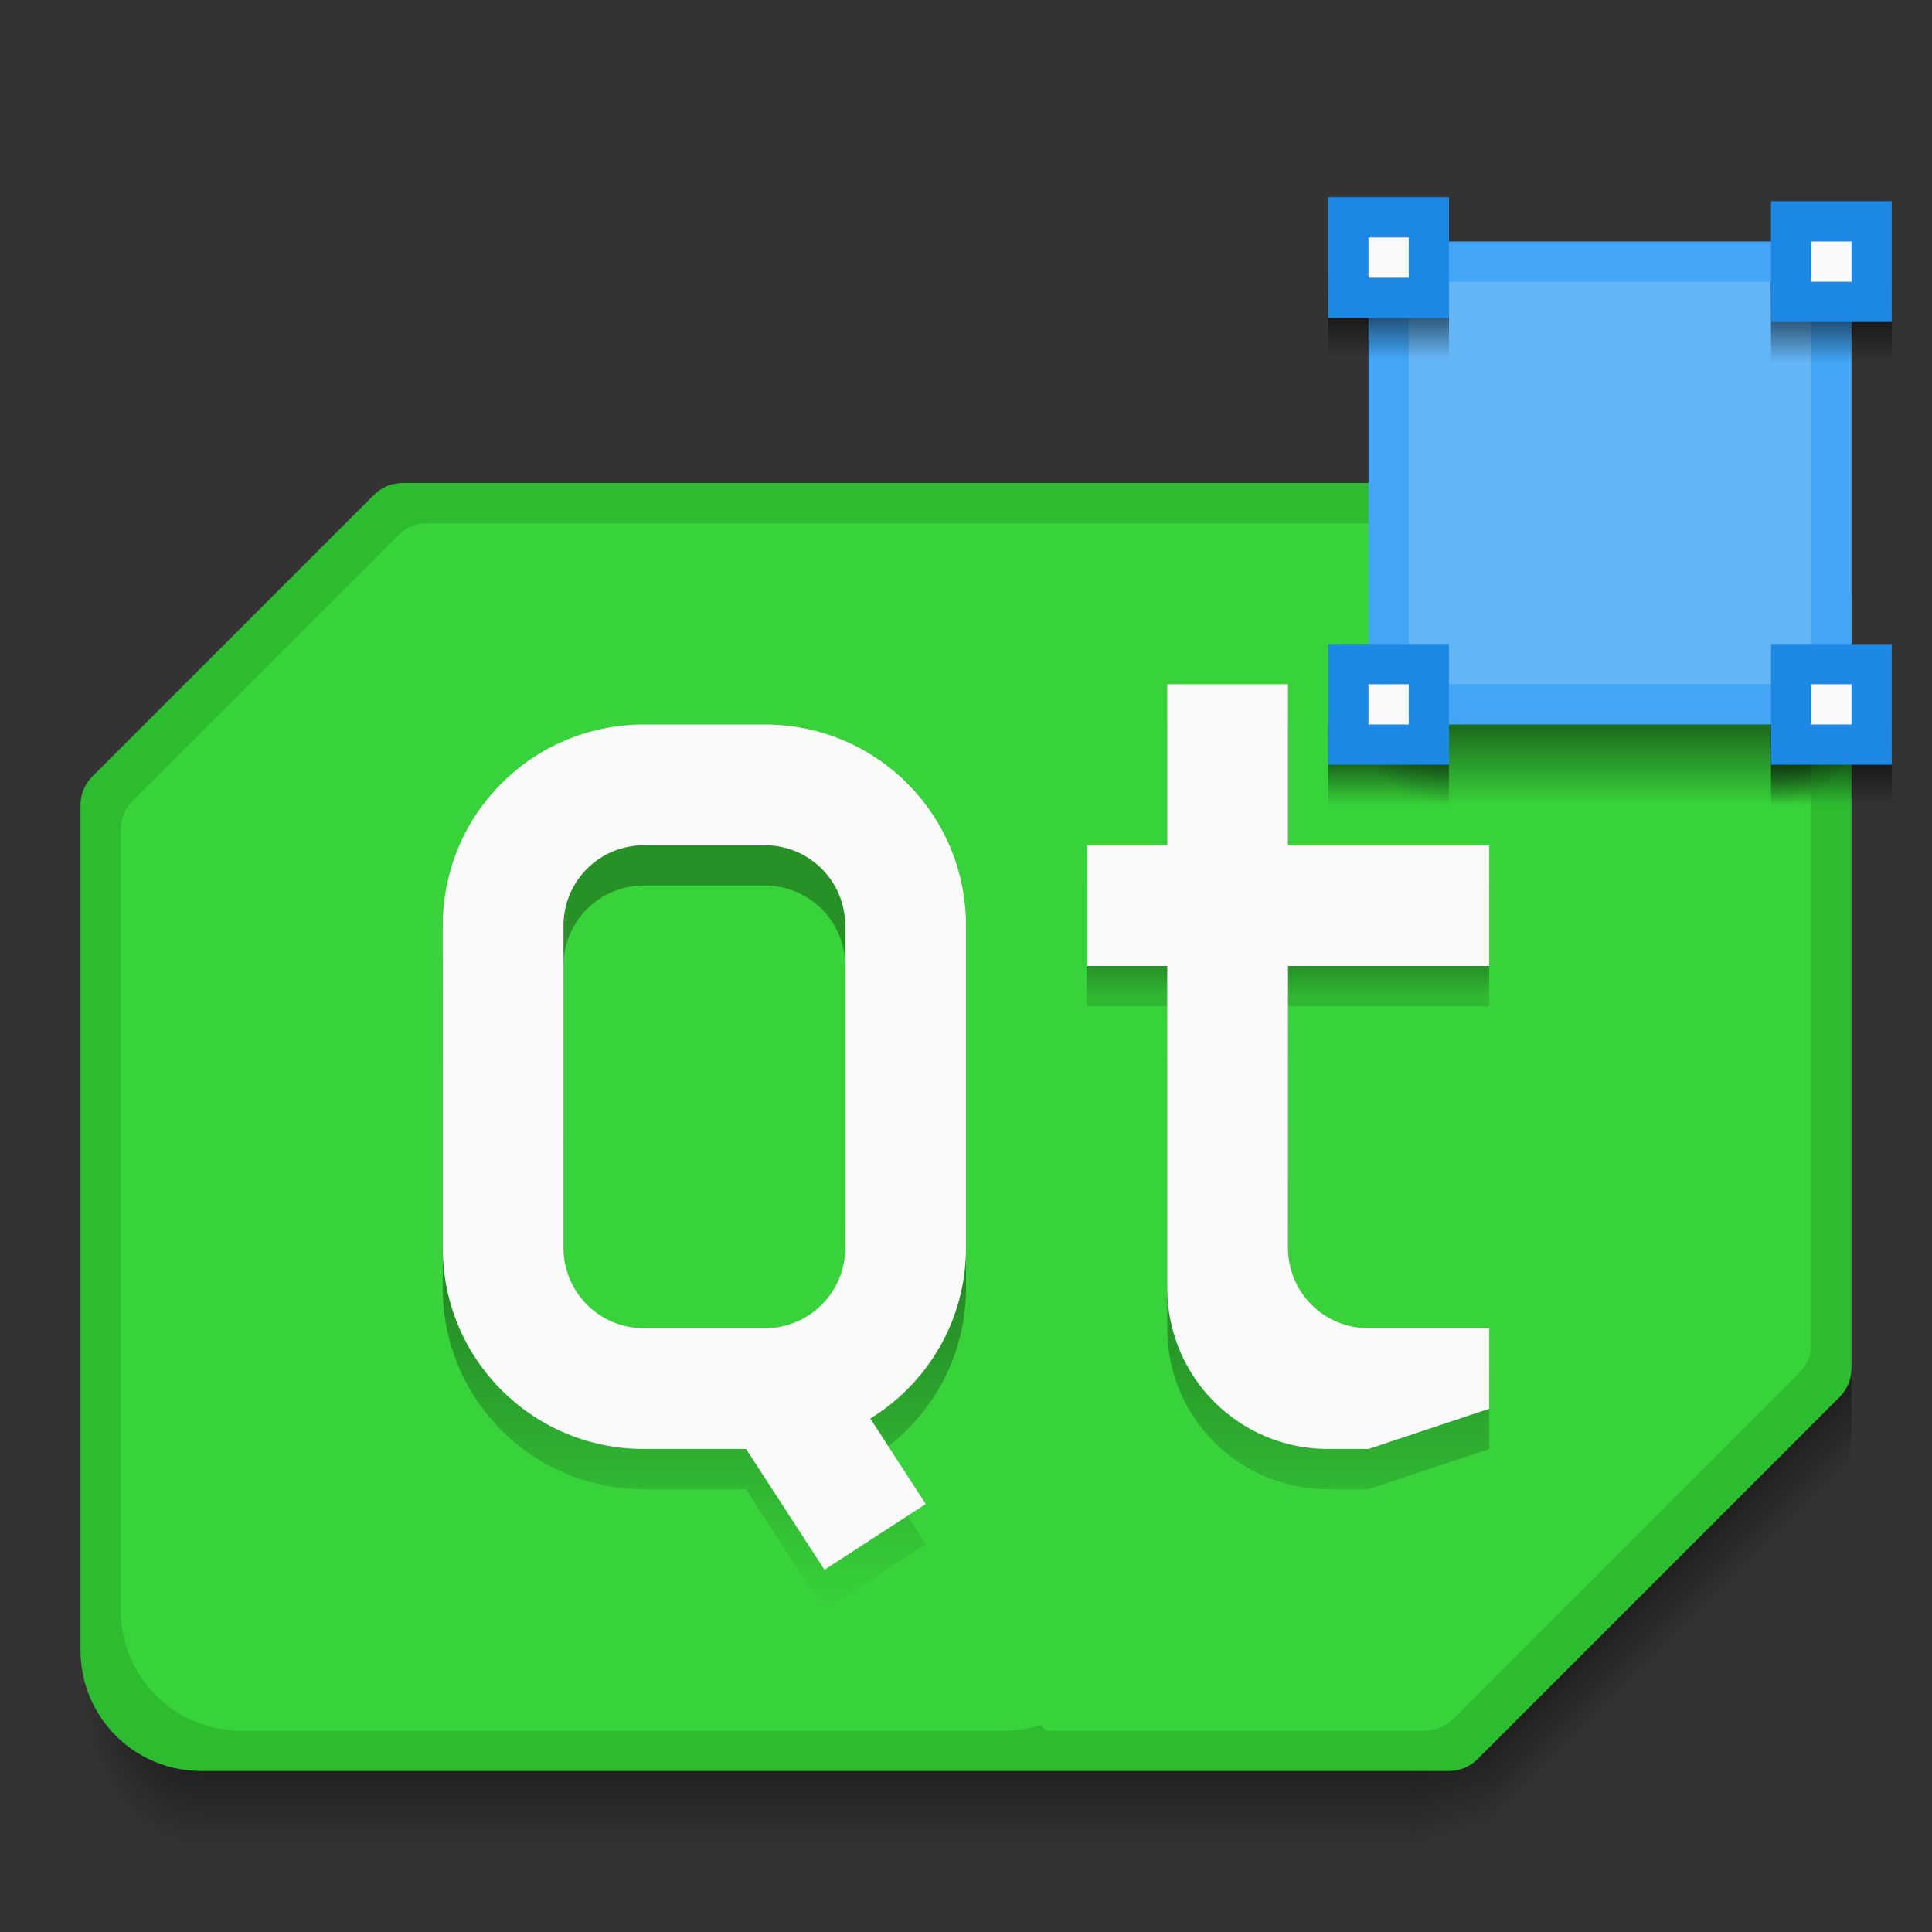 <?xml version="1.0" encoding="UTF-8" standalone="no"?>
<!-- Created using Karbon, part of Calligra: http://www.calligra.org/karbon -->

<svg
   xmlns:dc="http://purl.org/dc/elements/1.1/"
   xmlns:cc="http://creativecommons.org/ns#"
   xmlns:rdf="http://www.w3.org/1999/02/22-rdf-syntax-ns#"
   xmlns:svg="http://www.w3.org/2000/svg"
   xmlns="http://www.w3.org/2000/svg"
   xmlns:xlink="http://www.w3.org/1999/xlink"
   xmlns:sodipodi="http://sodipodi.sourceforge.net/DTD/sodipodi-0.dtd"
   xmlns:inkscape="http://www.inkscape.org/namespaces/inkscape"
   width="48"
   height="48"
   id="svg2"
   version="1.1"
   inkscape:version="0.91 r13725"
   sodipodi:docname="qtdesigner.svg">
  <rect width="100%" height="100%" fill="#333333" stroke="none"/>
  <sodipodi:namedview
     pagecolor="#ffffff"
     bordercolor="#666666"
     borderopacity="1"
     objecttolerance="10"
     gridtolerance="10000"
     guidetolerance="10"
     inkscape:pageopacity="0"
     inkscape:pageshadow="2"
     inkscape:window-width="2560"
     inkscape:window-height="959"
     id="namedview10"
     showgrid="true"
     inkscape:showpageshadow="false"
     borderlayer="true"
     fit-margin-top="0"
     fit-margin-left="0"
     fit-margin-right="0"
     fit-margin-bottom="0"
     inkscape:zoom="34.666667"
     inkscape:cx="34.77264"
     inkscape:cy="32.363466"
     inkscape:window-x="0"
     inkscape:window-y="34"
     inkscape:window-maximized="1"
     inkscape:current-layer="layer1"
     showguides="true">
    <inkscape:grid
       type="xygrid"
       id="grid4141"
       originx="20px"
       originy="0px" />
    <sodipodi:guide
       position="0,48"
       orientation="48,0"
       id="guide4147" />
    <sodipodi:guide
       position="48,0"
       orientation="-48,0"
       id="guide4151" />
    <sodipodi:guide
       position="48,48"
       orientation="0,-48"
       id="guide4153" />
    <sodipodi:guide
       position="4,37"
       orientation="40,0"
       id="guide4219" />
    <sodipodi:guide
       position="7,4"
       orientation="0,34"
       id="guide4221" />
    <sodipodi:guide
       position="44,32"
       orientation="-29,0"
       id="guide4223" />
    <sodipodi:guide
       position="30,44"
       orientation="0,-23"
       id="guide4227" />
  </sodipodi:namedview>
  <defs
     id="defs4">
    <linearGradient
       inkscape:collect="always"
       id="Shadow">
      <stop
         style="stop-color:#000000;stop-opacity:1;"
         offset="0"
         id="stop4186" />
      <stop
         style="stop-color:#000000;stop-opacity:0;"
         offset="1"
         id="stop4188" />
    </linearGradient>
    <radialGradient
       inkscape:collect="always"
       xlink:href="#Shadow"
       id="radialGradient4259-4"
       gradientUnits="userSpaceOnUse"
       gradientTransform="matrix(-2,-2.935184e-6,3.9135795e-6,-2.667,13,155.333)"
       cx="4"
       cy="42.5"
       fx="4"
       fy="42.5"
       r="1.5" />
    <linearGradient
       inkscape:collect="always"
       xlink:href="#Shadow"
       id="linearGradient4257-1"
       gradientUnits="userSpaceOnUse"
       gradientTransform="translate(2,0)"
       x1="24"
       y1="42"
       x2="24"
       y2="46" />
    <linearGradient
       gradientUnits="userSpaceOnUse"
       y2="60.656"
       x2="50.312"
       y1="55.625"
       x1="48.812"
       id="linearGradient4387"
       xlink:href="#Shadow"
       inkscape:collect="always"
       gradientTransform="translate(-14,-15)" />
    <linearGradient
       gradientUnits="userSpaceOnUse"
       y2="55.281"
       x2="56.156"
       y1="52.562"
       x1="53.438"
       id="linearGradient4389"
       xlink:href="#Shadow"
       inkscape:collect="always"
       gradientTransform="translate(-14,-15)" />
    <linearGradient
       inkscape:collect="always"
       xlink:href="#linearGradient4171"
       id="linearGradient4355"
       x1="25"
       y1="18"
       x2="25"
       y2="40"
       gradientUnits="userSpaceOnUse" />
    <linearGradient
       id="linearGradient4171"
       inkscape:collect="always">
      <stop
         id="stop4173"
         offset="0"
         style="stop-color:#000000;stop-opacity:0.31" />
      <stop
         style="stop-color:#000000;stop-opacity:0.31"
         offset="0.273"
         id="stop4182" />
      <stop
         style="stop-color:#000000;stop-opacity:0.117"
         offset="0.308"
         id="stop4179" />
      <stop
         style="stop-color:#000000;stop-opacity:0.341;"
         offset="0.636"
         id="stop4177" />
      <stop
         id="stop4175"
         offset="1"
         style="stop-color:#000000;stop-opacity:0;" />
    </linearGradient>
    <linearGradient
       y2="1026.362"
       x2="20.333"
       y1="1024.362"
       x1="20.333"
       gradientTransform="matrix(0.75,0,0,1,18.75,-1006.362)"
       gradientUnits="userSpaceOnUse"
       id="linearGradient4348-4"
       xlink:href="#Shadow"
       inkscape:collect="always" />
    <linearGradient
       y2="1026.362"
       x2="20.333"
       y1="1024.362"
       x1="20.333"
       gradientTransform="matrix(0.75,0,0,1,29.75,-1006.363)"
       gradientUnits="userSpaceOnUse"
       id="linearGradient4348-0"
       xlink:href="#Shadow"
       inkscape:collect="always" />
    <linearGradient
       y2="1026.362"
       x2="20.333"
       y1="1024.362"
       x1="20.333"
       gradientTransform="matrix(0.75,0,0,1,18.75,-1017.463)"
       gradientUnits="userSpaceOnUse"
       id="linearGradient4348-5"
       xlink:href="#Shadow"
       inkscape:collect="always" />
    <linearGradient
       y2="1026.362"
       x2="20.333"
       y1="1024.362"
       x1="20.333"
       gradientTransform="matrix(0.75,0,0,1,29.75,-1017.363)"
       gradientUnits="userSpaceOnUse"
       id="linearGradient4348"
       xlink:href="#Shadow"
       inkscape:collect="always" />
    <radialGradient
       inkscape:collect="always"
       xlink:href="#Shadow"
       id="radialGradient4576-6"
       gradientUnits="userSpaceOnUse"
       gradientTransform="matrix(3.1111422e-7,2.667,-2,2.3333586e-7,101,-58.667)"
       cx="28"
       cy="28.5"
       fx="28"
       fy="28.5"
       r="1.5" />
    <radialGradient
       inkscape:collect="always"
       xlink:href="#Shadow"
       id="radialGradient4578-9"
       gradientUnits="userSpaceOnUse"
       gradientTransform="matrix(-2,2.4329795e-6,-3.2319943e-6,-2.667,37.12,99.059)"
       cx="0.56"
       cy="31.147"
       fx="0.56"
       fy="31.147"
       r="1.5" />
    <linearGradient
       inkscape:collect="always"
       xlink:href="#Shadow"
       id="linearGradient4580"
       gradientUnits="userSpaceOnUse"
       gradientTransform="translate(29,-12)"
       x1="16"
       y1="28"
       x2="16"
       y2="32" />
  </defs>
  <g
     inkscape:groupmode="layer"
     id="layer1"
     inkscape:label="Layer 1">
    <path
       inkscape:connector-curvature="0"
       style="opacity:1;fill:url(#linearGradient4387);fill-opacity:1;stroke:none;stroke-width:2;stroke-linecap:butt;stroke-linejoin:round;stroke-miterlimit:4;stroke-dasharray:none;stroke-opacity:1"
       d="m 37,34 -2,0 0,12 1,0 a 1,1 0 0 0 0.707,-0.293 L 37,45.414 37,34 Z"
       id="path4385" />
    <path
       inkscape:connector-curvature="0"
       style="opacity:1;fill:url(#linearGradient4389);fill-opacity:1;stroke:none;stroke-width:2;stroke-linecap:butt;stroke-linejoin:round;stroke-miterlimit:4;stroke-dasharray:none;stroke-opacity:1"
       d="m 37,34 0,11.414 8.707,-8.707 A 1,1 0 0 0 46,36 l 0,-2 -9,0 z"
       id="path4377" />
    <path
       id="path4251-7"
       d="m 5,42 0,4 30,0 0,-4 z"
       style="opacity:0.7;fill:url(#linearGradient4257-1);fill-opacity:1;stroke:none;stroke-width:2;stroke-linecap:butt;stroke-linejoin:round;stroke-miterlimit:4;stroke-dasharray:none;stroke-opacity:1"
       inkscape:connector-curvature="0"
       sodipodi:nodetypes="ccccc" />
    <path
       id="path4253-6"
       d="m 2,41 0,3 c 0,1.108 0.892,2 2,2 l 1,0 0,-5 z"
       style="opacity:0.7;fill:url(#radialGradient4259-4);fill-opacity:1;stroke:none;stroke-width:2;stroke-linecap:butt;stroke-linejoin:round;stroke-miterlimit:4;stroke-dasharray:none;stroke-opacity:1"
       inkscape:connector-curvature="0"
       sodipodi:nodetypes="cssccc" />
    <path
       style="opacity:1;fill:#2dbb30;fill-opacity:1;stroke:none;stroke-width:2;stroke-linecap:butt;stroke-linejoin:round;stroke-miterlimit:4;stroke-dasharray:none;stroke-opacity:1"
       d="m 10,12 c -0.265,5.9e-5 -0.52,0.105 -0.707,0.293 l -7,7 C 2.105,19.481 2,19.735 2,20 l 0,5 0,16 c 0,1.662 1.338,3 3,3 l 22,0 2,0 7,0 c 0.265,-6e-5 0.52,-0.105 0.707,-0.293 l 9,-9 C 45.895,34.519 46,34.265 46,34 l 0,-5 0,-2 0,-12 c 0,-1.662 -1.338,-3 -3,-3 l -18,0 z"
       id="rect4221"
       inkscape:connector-curvature="0"
       sodipodi:nodetypes="cccccssccccccccsscc" />
    <path
       inkscape:connector-curvature="0"
       style="opacity:1;fill:#38d23a;fill-opacity:1;stroke:none;stroke-width:2;stroke-linecap:round;stroke-linejoin:round;stroke-miterlimit:4;stroke-dasharray:none;stroke-opacity:1"
       d="m 10.6,13 c -0.265,10e-5 -0.52,0.105 -0.707,0.293 L 3.293,19.893 C 3.105,20.08 3,20.334 3,20.6 L 3,23 3,26 3,40 c 0,1.662 1.338,3 3,3 l 19,0 c 0.299,0 0.581,-0.056 0.854,-0.137 L 26,43 l 9.4,0 c 0.265,-1e-4 0.52,-0.105 0.707,-0.293 l 8.6,-8.6 C 44.895,33.92 45,33.666 45,33.4 L 45,28 45,16 c 0,-1.662 -1.338,-3 -3,-3 l -16,0 -10,0 z"
       id="rect4247"
       sodipodi:nodetypes="ccccccssscccccccssccc" />
    <path
       id="path4347"
       d="m 29,18 0,4 -2,0 0,3 2,0 0,5 0,3 c 0,2.216 1.784,4 4,4 l 1,0 3,-1 0,-2 -3,0 c -1.108,0 -2,-0.892 -2,-2 l 0,-2 0,-5 5,0 0,-3 -5,0 0,-4 -3,0 z m -13,1 c -2.77,0 -5,2.23 -5,5 l 0,8 c 0,2.77 2.23,5 5,5 l 2.537,0 1.947,3 L 23,38.367 21.623,36.244 C 23.047,35.365 24,33.803 24,32 l 0,-8 c 0,-2.77 -2.23,-5 -5,-5 l -3,0 z m 0,3 3,0 c 1.108,0 2,0.892 2,2 l 0,8 c 0,1.108 -0.892,2 -2,2 L 18.707,34 16,34 c -1.108,0 -2,-0.892 -2,-2 l 0,-8 c 0,-1.108 0.892,-2 2,-2 z"
       style="opacity:1;fill:url(#linearGradient4355);fill-opacity:1;stroke:none;stroke-width:2;stroke-linecap:round;stroke-linejoin:round;stroke-miterlimit:4;stroke-dasharray:none;stroke-opacity:1"
       inkscape:connector-curvature="0" />
    <path
       style="opacity:1;fill:#fafafa;fill-opacity:1;stroke:none;stroke-width:2;stroke-linecap:round;stroke-linejoin:round;stroke-miterlimit:4;stroke-dasharray:none;stroke-opacity:1"
       d="M 29 17 L 29 21 L 27 21 L 27 24 L 29 24 L 29 29 L 29 32 C 29 34.216 30.784 36 33 36 L 34 36 L 37 35 L 37 33 L 34 33 C 32.892 33 32 32.108 32 31 L 32 29 L 32 24 L 37 24 L 37 21 L 32 21 L 32 17 L 29 17 z M 16 18 C 13.23 18 11 20.23 11 23 L 11 31 C 11 33.77 13.23 36 16 36 L 18.537 36 L 20.484 39 L 23 37.367 L 21.623 35.244 C 23.047 34.365 24 32.803 24 31 L 24 23 C 24 20.23 21.77 18 19 18 L 16 18 z M 16 21 L 19 21 C 20.108 21 21 21.892 21 23 L 21 31 C 21 32.108 20.108 33 19 33 L 18.707 33 L 16 33 C 14.892 33 14 32.108 14 31 L 14 23 C 14 21.892 14.892 21 16 21 z "
       id="rect4295" />
    <path
       sodipodi:nodetypes="ccccc"
       inkscape:connector-curvature="0"
       id="path4574-3"
       d="m 36,16 0,4 9,0 0,-4 z"
       style="opacity:1;fill:url(#linearGradient4580);fill-opacity:1;stroke:none;stroke-width:2;stroke-linecap:round;stroke-linejoin:round;stroke-miterlimit:4;stroke-dasharray:none;stroke-opacity:0.528" />
    <path
       inkscape:connector-curvature="0"
       id="path4572-5"
       d="m 36,16 -3,0 0,1 c 0,1.662 1.338,3 3,3 l 0,-4 z"
       style="opacity:1;fill:url(#radialGradient4578-9);fill-opacity:1;stroke:none;stroke-width:2;stroke-linecap:round;stroke-linejoin:round;stroke-miterlimit:4;stroke-dasharray:none;stroke-opacity:0.528" />
    <path
       inkscape:connector-curvature="0"
       id="path4570-8"
       d="m 44,16 0,4 c 1.662,0 3,-1.338 3,-3 l 0,-1 -3,0 z"
       style="opacity:1;fill:url(#radialGradient4576-6);fill-opacity:1;stroke:none;stroke-width:2;stroke-linecap:round;stroke-linejoin:round;stroke-miterlimit:4;stroke-dasharray:none;stroke-opacity:0.528" />
    <rect
       style="opacity:1;fill:#42a5f5;fill-opacity:1;stroke:none;stroke-width:2;stroke-linecap:round;stroke-linejoin:round;stroke-miterlimit:4;stroke-dasharray:none;stroke-opacity:1"
       id="rect4176"
       width="12"
       height="12"
       x="34"
       y="6"
       ry="0" />
    <rect
       style="opacity:1;fill:#64b5f6;fill-opacity:1;stroke:none;stroke-width:2;stroke-linecap:round;stroke-linejoin:round;stroke-miterlimit:4;stroke-dasharray:none;stroke-opacity:1"
       id="rect4178"
       width="10"
       height="10"
       x="35"
       y="7"
       ry="0" />
    <rect
       y="7"
       x="44"
       height="2"
       width="3"
       id="rect4342"
       style="opacity:1;fill:url(#linearGradient4348);fill-opacity:1;stroke:none;stroke-width:2;stroke-linecap:round;stroke-linejoin:round;stroke-miterlimit:4;stroke-dasharray:none;stroke-opacity:1" />
    <rect
       ry="0"
       y="5"
       x="44"
       height="3"
       width="3"
       id="rect4344"
       style="opacity:1;fill:#1e88e5;fill-opacity:1;stroke:none;stroke-width:2;stroke-linecap:round;stroke-linejoin:round;stroke-miterlimit:4;stroke-dasharray:none;stroke-opacity:1" />
    <rect
       style="opacity:1;fill:#fafafa;fill-opacity:1;stroke:none;stroke-width:2;stroke-linecap:round;stroke-linejoin:round;stroke-miterlimit:4;stroke-dasharray:none;stroke-opacity:1"
       id="rect4346"
       width="1"
       height="1"
       x="45"
       y="6"
       ry="0" />
    <rect
       y="6.9"
       x="33"
       height="2"
       width="3"
       id="rect4342-5"
       style="opacity:1;fill:url(#linearGradient4348-5);fill-opacity:1;stroke:none;stroke-width:2;stroke-linecap:round;stroke-linejoin:round;stroke-miterlimit:4;stroke-dasharray:none;stroke-opacity:1" />
    <rect
       ry="0"
       y="4.9"
       x="33"
       height="3"
       width="3"
       id="rect4344-2"
       style="opacity:1;fill:#1e88e5;fill-opacity:1;stroke:none;stroke-width:2;stroke-linecap:round;stroke-linejoin:round;stroke-miterlimit:4;stroke-dasharray:none;stroke-opacity:1" />
    <rect
       style="opacity:1;fill:#fafafa;fill-opacity:1;stroke:none;stroke-width:2;stroke-linecap:round;stroke-linejoin:round;stroke-miterlimit:4;stroke-dasharray:none;stroke-opacity:1"
       id="rect4346-1"
       width="1"
       height="1"
       x="34"
       y="5.9"
       ry="0" />
    <rect
       y="18"
       x="44"
       height="2"
       width="3"
       id="rect4342-3"
       style="opacity:1;fill:url(#linearGradient4348-0);fill-opacity:1;stroke:none;stroke-width:2;stroke-linecap:round;stroke-linejoin:round;stroke-miterlimit:4;stroke-dasharray:none;stroke-opacity:1" />
    <rect
       ry="0"
       y="16"
       x="44"
       height="3"
       width="3"
       id="rect4344-7"
       style="opacity:1;fill:#1e88e5;fill-opacity:1;stroke:none;stroke-width:2;stroke-linecap:round;stroke-linejoin:round;stroke-miterlimit:4;stroke-dasharray:none;stroke-opacity:1" />
    <rect
       style="opacity:1;fill:#fafafa;fill-opacity:1;stroke:none;stroke-width:2;stroke-linecap:round;stroke-linejoin:round;stroke-miterlimit:4;stroke-dasharray:none;stroke-opacity:1"
       id="rect4346-17"
       width="1"
       height="1"
       x="45"
       y="17"
       ry="0" />
    <rect
       y="18"
       x="33"
       height="2"
       width="3"
       id="rect4342-1"
       style="opacity:1;fill:url(#linearGradient4348-4);fill-opacity:1;stroke:none;stroke-width:2;stroke-linecap:round;stroke-linejoin:round;stroke-miterlimit:4;stroke-dasharray:none;stroke-opacity:1" />
    <rect
       ry="0"
       y="16"
       x="33"
       height="3"
       width="3"
       id="rect4344-0"
       style="opacity:1;fill:#1e88e5;fill-opacity:1;stroke:none;stroke-width:2;stroke-linecap:round;stroke-linejoin:round;stroke-miterlimit:4;stroke-dasharray:none;stroke-opacity:1" />
    <rect
       style="opacity:1;fill:#fafafa;fill-opacity:1;stroke:none;stroke-width:2;stroke-linecap:round;stroke-linejoin:round;stroke-miterlimit:4;stroke-dasharray:none;stroke-opacity:1"
       id="rect4346-2"
       width="1"
       height="1"
       x="34"
       y="17"
       ry="0" />
  </g>
</svg>
